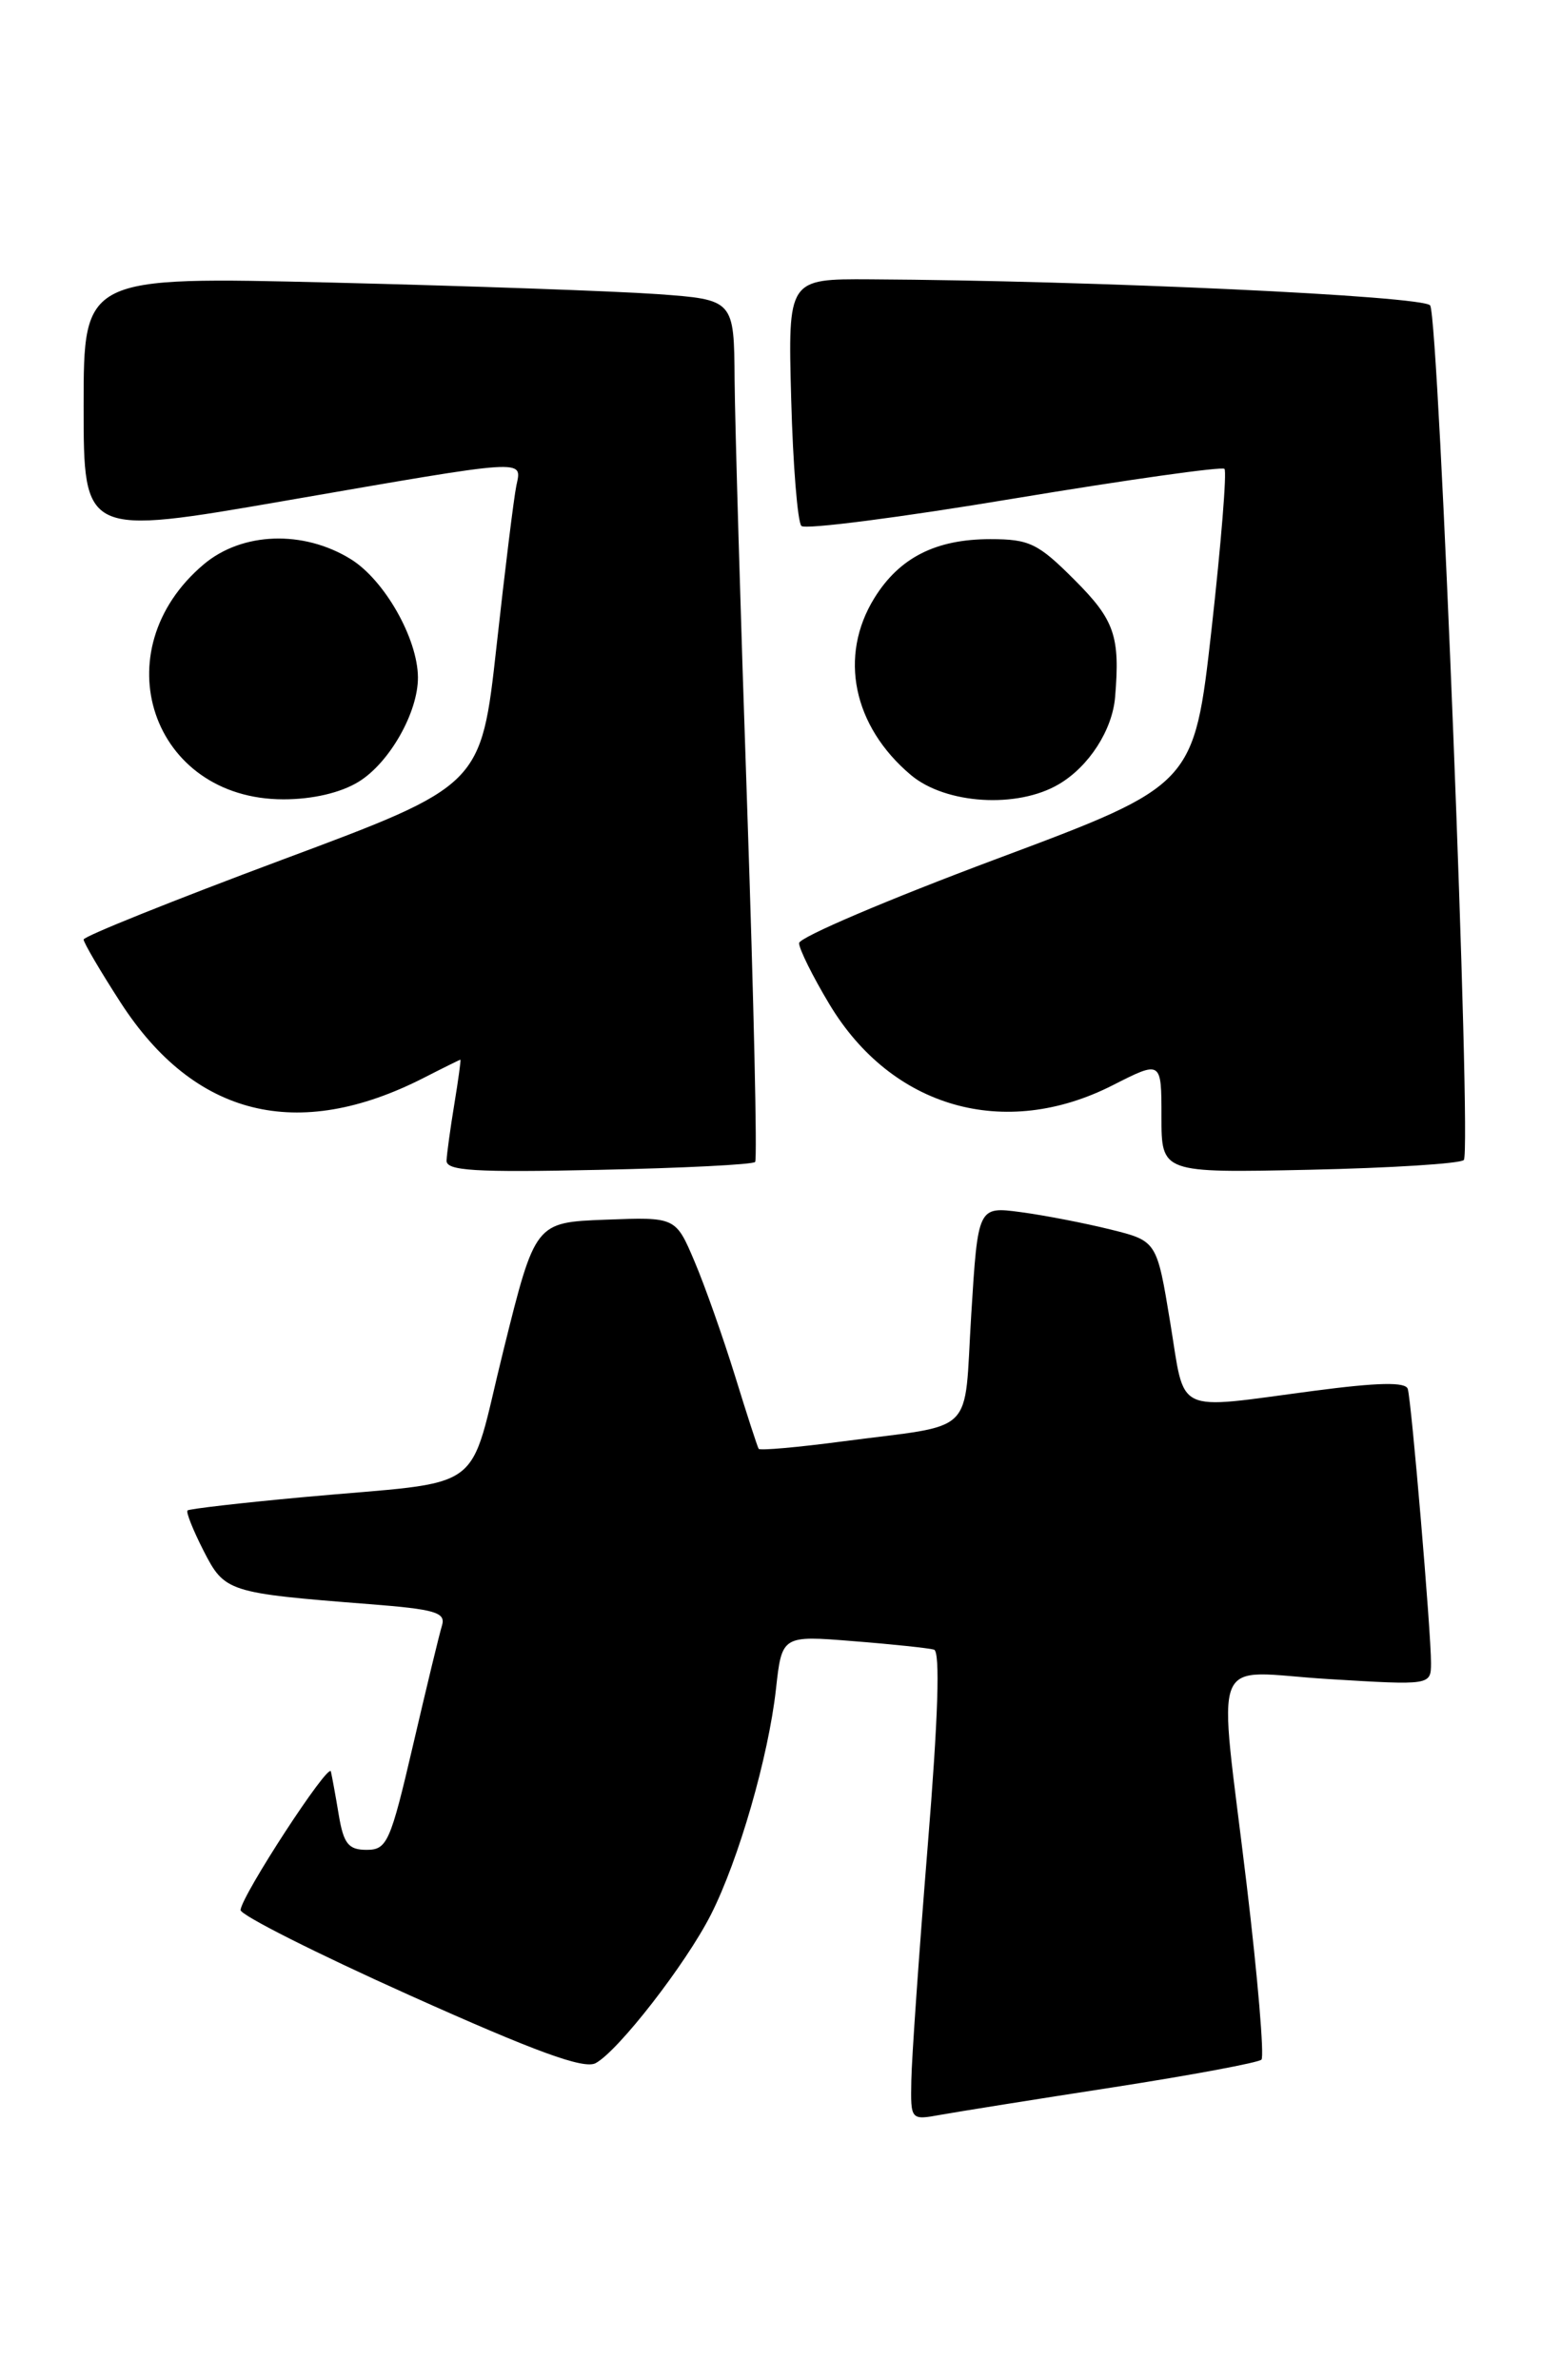 <?xml version="1.0" encoding="UTF-8" standalone="no"?>
<!DOCTYPE svg PUBLIC "-//W3C//DTD SVG 1.1//EN" "http://www.w3.org/Graphics/SVG/1.1/DTD/svg11.dtd" >
<svg xmlns="http://www.w3.org/2000/svg" xmlns:xlink="http://www.w3.org/1999/xlink" version="1.1" viewBox="0 0 168 256">
 <g >
 <path fill="currentColor"
d=" M 119.84 224.54 C 128.27 223.23 135.44 221.89 135.76 221.57 C 136.08 221.25 135.37 212.78 134.17 202.74 C 131.09 176.99 129.95 179.84 143.00 180.63 C 154.00 181.30 154.00 181.30 154.01 178.90 C 154.02 175.66 151.91 150.78 151.51 149.42 C 151.28 148.65 148.33 148.71 141.35 149.63 C 126.16 151.63 127.60 152.32 125.94 142.25 C 124.50 133.50 124.50 133.50 119.50 132.26 C 116.75 131.58 112.42 130.74 109.88 130.40 C 105.25 129.78 105.25 129.78 104.53 141.39 C 103.70 154.69 105.27 153.14 90.69 155.06 C 85.85 155.70 81.78 156.06 81.65 155.86 C 81.52 155.66 80.37 152.12 79.10 148.00 C 77.82 143.88 75.87 138.34 74.75 135.71 C 72.72 130.92 72.72 130.92 65.16 131.21 C 57.60 131.50 57.60 131.50 54.19 145.23 C 50.24 161.11 52.85 159.20 32.50 161.07 C 25.90 161.68 20.36 162.32 20.18 162.49 C 20.00 162.66 20.78 164.61 21.90 166.81 C 24.18 171.27 24.49 171.37 39.78 172.57 C 46.84 173.12 47.99 173.46 47.57 174.86 C 47.29 175.76 45.89 181.56 44.45 187.75 C 42.02 198.18 41.66 199.00 39.46 199.00 C 37.50 199.00 36.98 198.35 36.46 195.25 C 36.12 193.19 35.73 191.08 35.61 190.57 C 35.36 189.56 26.02 203.88 25.89 205.47 C 25.84 206.00 34.03 210.13 44.10 214.65 C 57.64 220.73 62.83 222.62 64.10 221.95 C 66.54 220.64 73.81 211.29 76.51 205.97 C 79.50 200.08 82.70 188.99 83.51 181.72 C 84.15 175.93 84.15 175.93 91.83 176.55 C 96.05 176.88 99.96 177.30 100.52 177.46 C 101.20 177.66 100.97 184.76 99.84 198.63 C 98.91 210.11 98.12 221.43 98.08 223.80 C 98.00 228.09 98.00 228.09 101.25 227.50 C 103.04 227.18 111.40 225.84 119.84 224.54 Z  M 81.27 125.00 C 81.51 124.72 81.12 107.62 80.42 87.00 C 79.71 66.38 79.10 45.62 79.06 40.87 C 79.00 32.24 79.00 32.24 70.75 31.64 C 66.21 31.32 50.46 30.76 35.75 30.40 C 9.00 29.75 9.00 29.75 9.00 43.69 C 9.00 57.63 9.00 57.63 30.75 53.86 C 57.04 49.31 56.17 49.36 55.57 52.25 C 55.31 53.49 54.35 61.25 53.44 69.50 C 51.78 84.51 51.78 84.51 30.39 92.48 C 18.63 96.87 9.00 100.73 9.00 101.07 C 9.00 101.41 10.79 104.46 12.98 107.85 C 20.92 120.12 32.00 122.88 45.59 115.96 C 47.70 114.88 49.48 114.00 49.55 114.00 C 49.62 114.00 49.33 116.14 48.90 118.75 C 48.47 121.36 48.09 124.11 48.06 124.85 C 48.01 125.95 51.09 126.14 64.42 125.85 C 73.45 125.66 81.03 125.28 81.27 125.00 Z  M 157.54 124.79 C 158.41 123.93 154.87 34.41 153.92 32.86 C 153.28 31.84 117.76 30.18 93.65 30.05 C 84.80 30.00 84.80 30.00 85.15 42.92 C 85.34 50.02 85.84 56.17 86.25 56.58 C 86.65 56.99 96.96 55.66 109.13 53.63 C 121.31 51.61 131.50 50.17 131.78 50.44 C 132.05 50.72 131.42 58.48 130.39 67.70 C 128.50 84.46 128.50 84.46 107.25 92.40 C 95.56 96.77 86.00 100.84 86.00 101.46 C 86.00 102.08 87.46 105.03 89.25 108.01 C 95.95 119.19 108.10 122.67 119.75 116.75 C 125.00 114.08 125.00 114.08 125.00 120.13 C 125.00 126.18 125.00 126.18 140.92 125.84 C 149.67 125.65 157.16 125.18 157.54 124.79 Z  M 38.58 84.11 C 41.91 82.08 45.01 76.62 44.98 72.85 C 44.94 68.66 41.37 62.39 37.75 60.15 C 32.65 57.00 26.07 57.23 21.94 60.70 C 10.90 69.99 16.31 85.98 30.50 85.99 C 33.64 85.99 36.65 85.29 38.58 84.11 Z  M 113.96 84.36 C 117.19 82.46 119.71 78.55 120.01 75.00 C 120.56 68.44 119.96 66.69 115.63 62.37 C 111.72 58.45 110.78 58.00 106.58 58.00 C 100.71 58.00 96.79 59.99 94.10 64.34 C 90.24 70.59 91.80 78.13 98.04 83.38 C 101.78 86.52 109.50 87.00 113.96 84.36 Z "/>
</g>
</svg>
